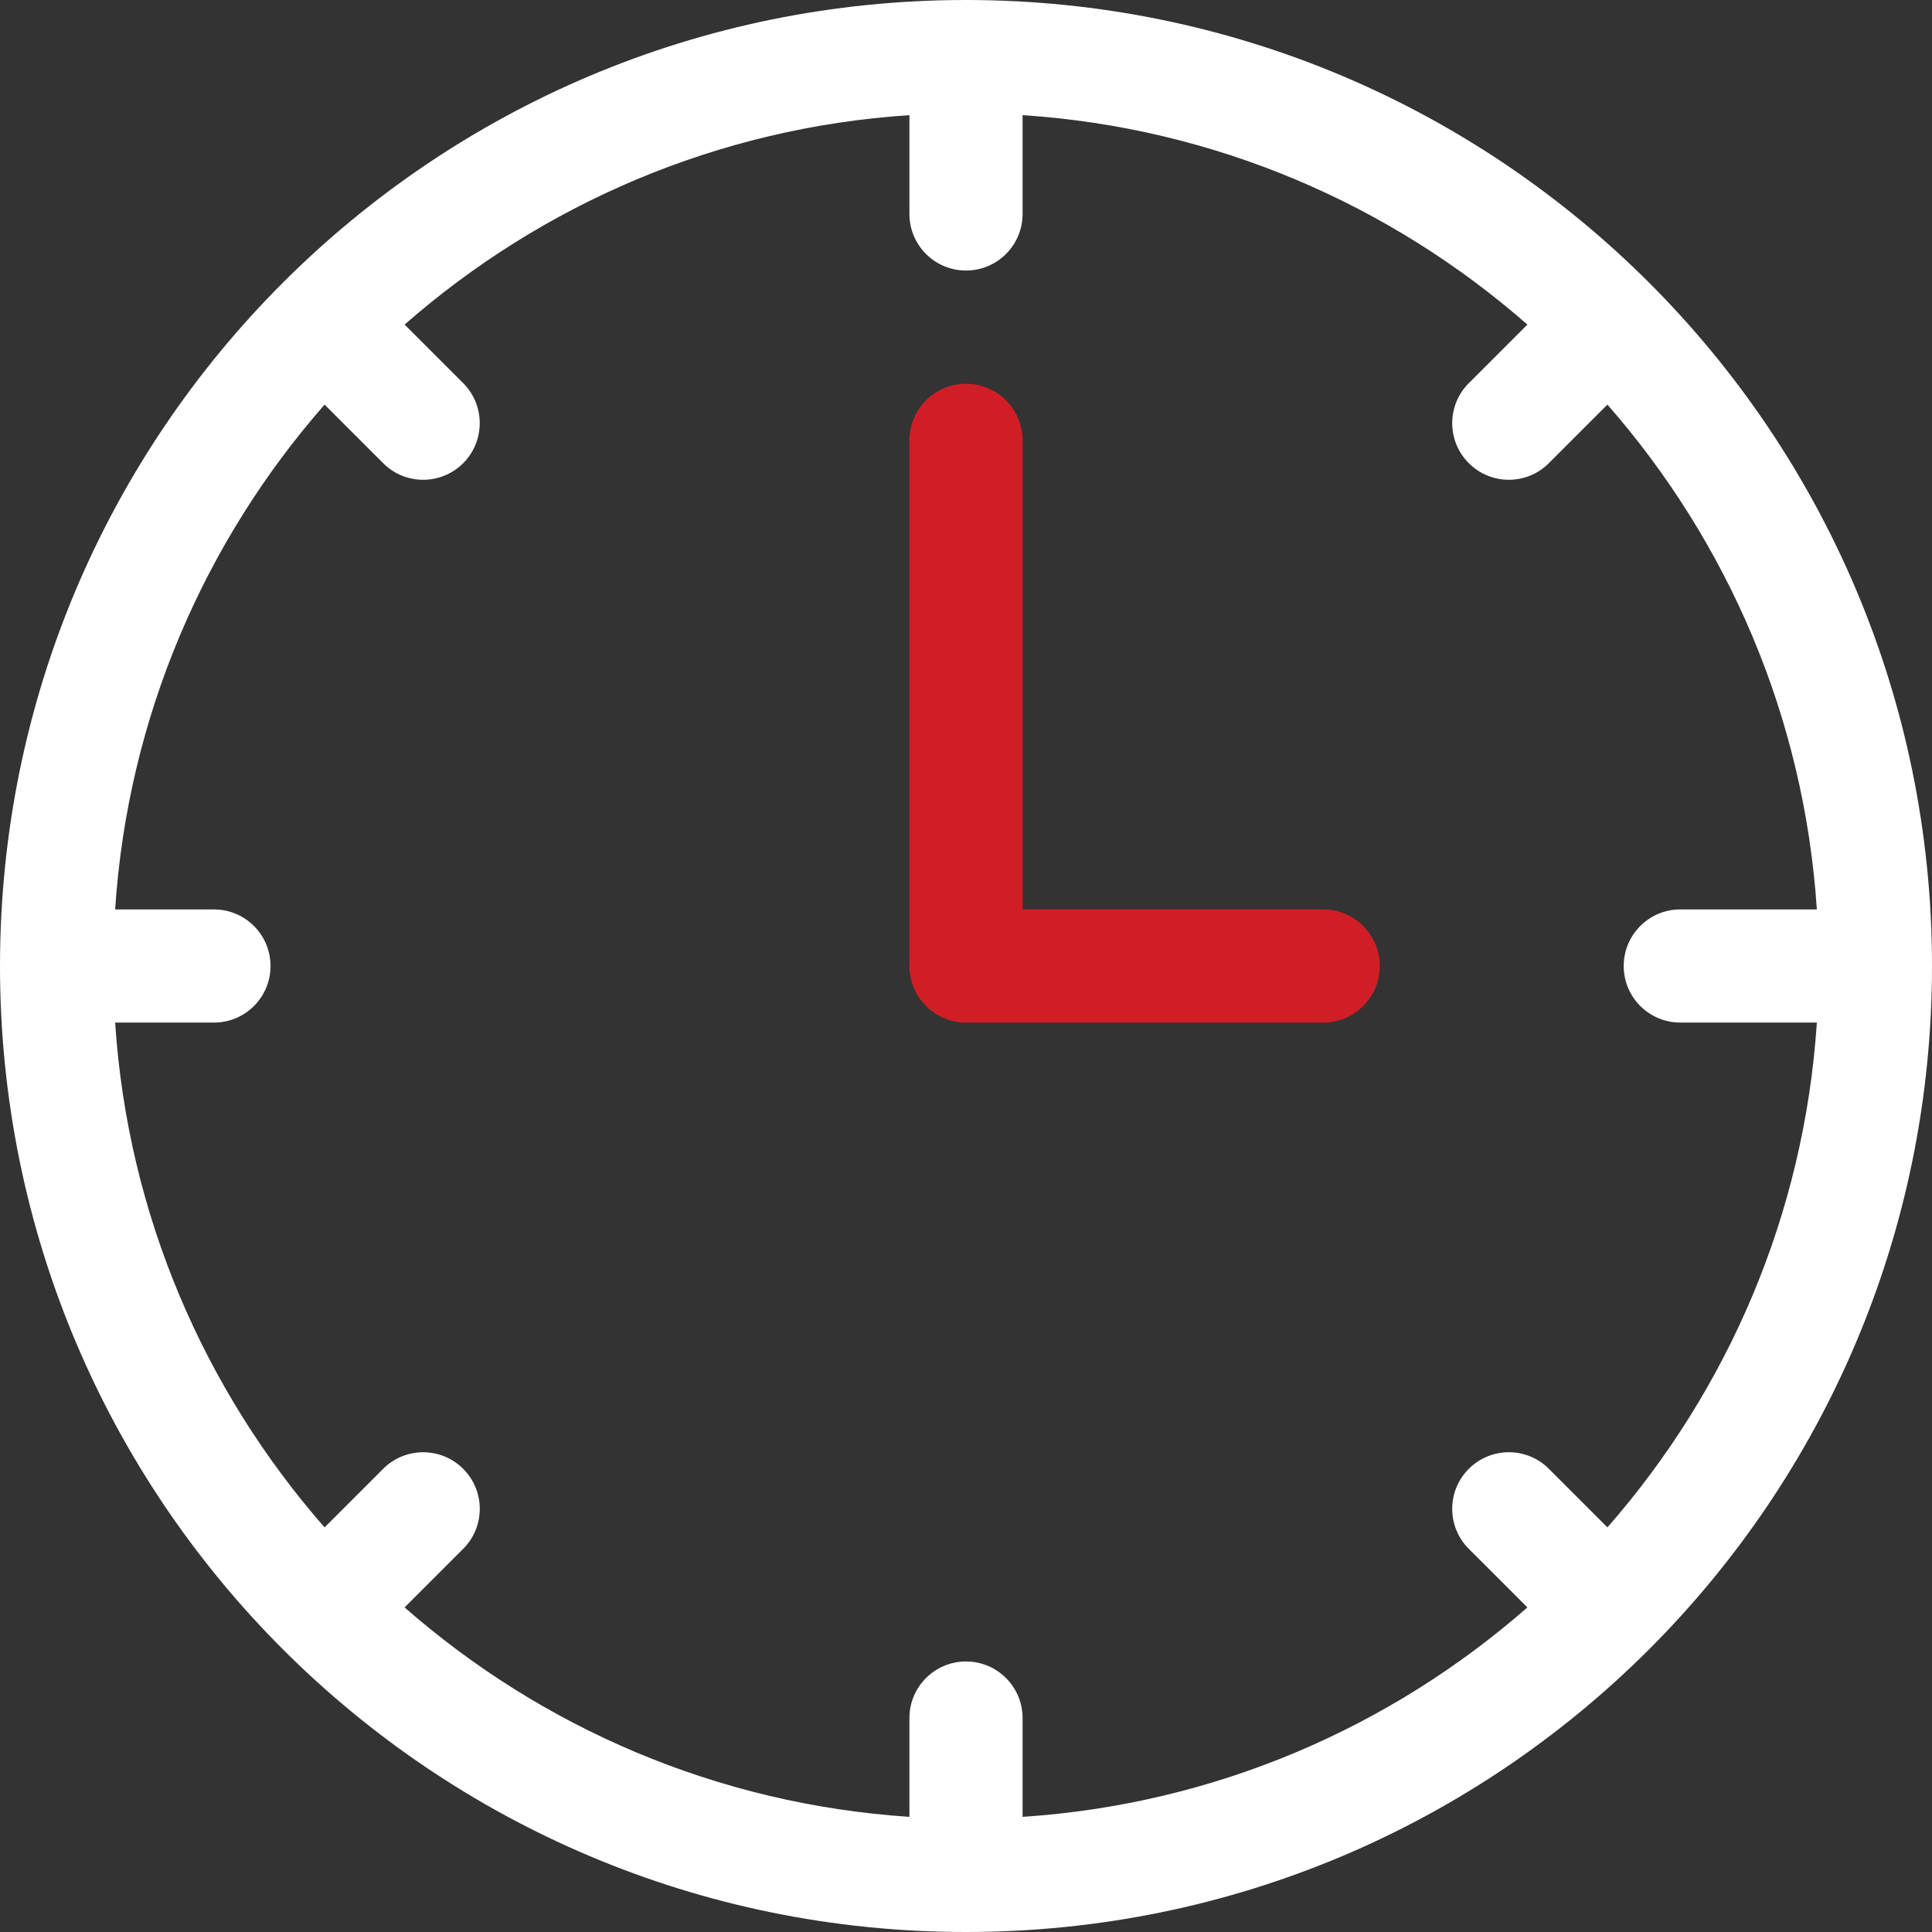 <svg width="35" height="35" viewBox="0 0 35 35" fill="none" xmlns="http://www.w3.org/2000/svg">
<rect x="0" y="0" width="35" height="35" fill="#333333" stroke="none"/>
<path d="M17.5 0C7.828 0 0 7.827 0 17.5C0 27.172 7.827 35 17.5 35C27.172 35 35 27.173 35 17.5C35 7.828 27.173 0 17.5 0ZM30.441 18.525H32.914C32.684 22.015 31.292 25.191 29.12 27.67L28.059 26.609C27.659 26.208 27.009 26.209 26.609 26.609C26.208 27.009 26.208 27.659 26.609 28.059L27.67 29.12C25.191 31.292 22.015 32.684 18.525 32.914V31.124C18.525 30.558 18.066 30.099 17.5 30.099C16.934 30.099 16.475 30.558 16.475 31.124V32.914C12.985 32.684 9.809 31.292 7.33 29.12L8.391 28.059C8.792 27.659 8.792 27.009 8.391 26.609C7.991 26.209 7.341 26.209 6.941 26.609L5.88 27.67C3.708 25.191 2.315 22.015 2.086 18.525H3.876C4.442 18.525 4.901 18.066 4.901 17.5C4.901 16.934 4.442 16.475 3.876 16.475H2.086C2.315 12.985 3.708 9.809 5.88 7.33L6.941 8.391C7.341 8.792 7.991 8.792 8.391 8.391C8.791 7.991 8.791 7.341 8.391 6.941L7.33 5.88C9.809 3.708 12.985 2.315 16.475 2.086V3.876C16.475 4.442 16.934 4.901 17.5 4.901C18.066 4.901 18.525 4.442 18.525 3.876V2.086C22.015 2.315 25.191 3.708 27.67 5.88L26.609 6.941C26.208 7.341 26.208 7.991 26.609 8.391C27.009 8.792 27.659 8.792 28.059 8.391L29.12 7.33C31.292 9.809 32.684 12.985 32.914 16.475H30.441C29.874 16.475 29.415 16.934 29.415 17.5C29.415 18.066 29.874 18.525 30.441 18.525V18.525Z" fill="white"/>
<path d="M23.97 16.475H18.525V7.978C18.525 7.411 18.066 6.952 17.5 6.952C16.934 6.952 16.475 7.411 16.475 7.978V17.5C16.475 18.066 16.934 18.526 17.5 18.526H23.97C24.537 18.526 24.996 18.066 24.996 17.5C24.996 16.934 24.537 16.475 23.97 16.475Z" fill="#D11E26"/>
</svg>
